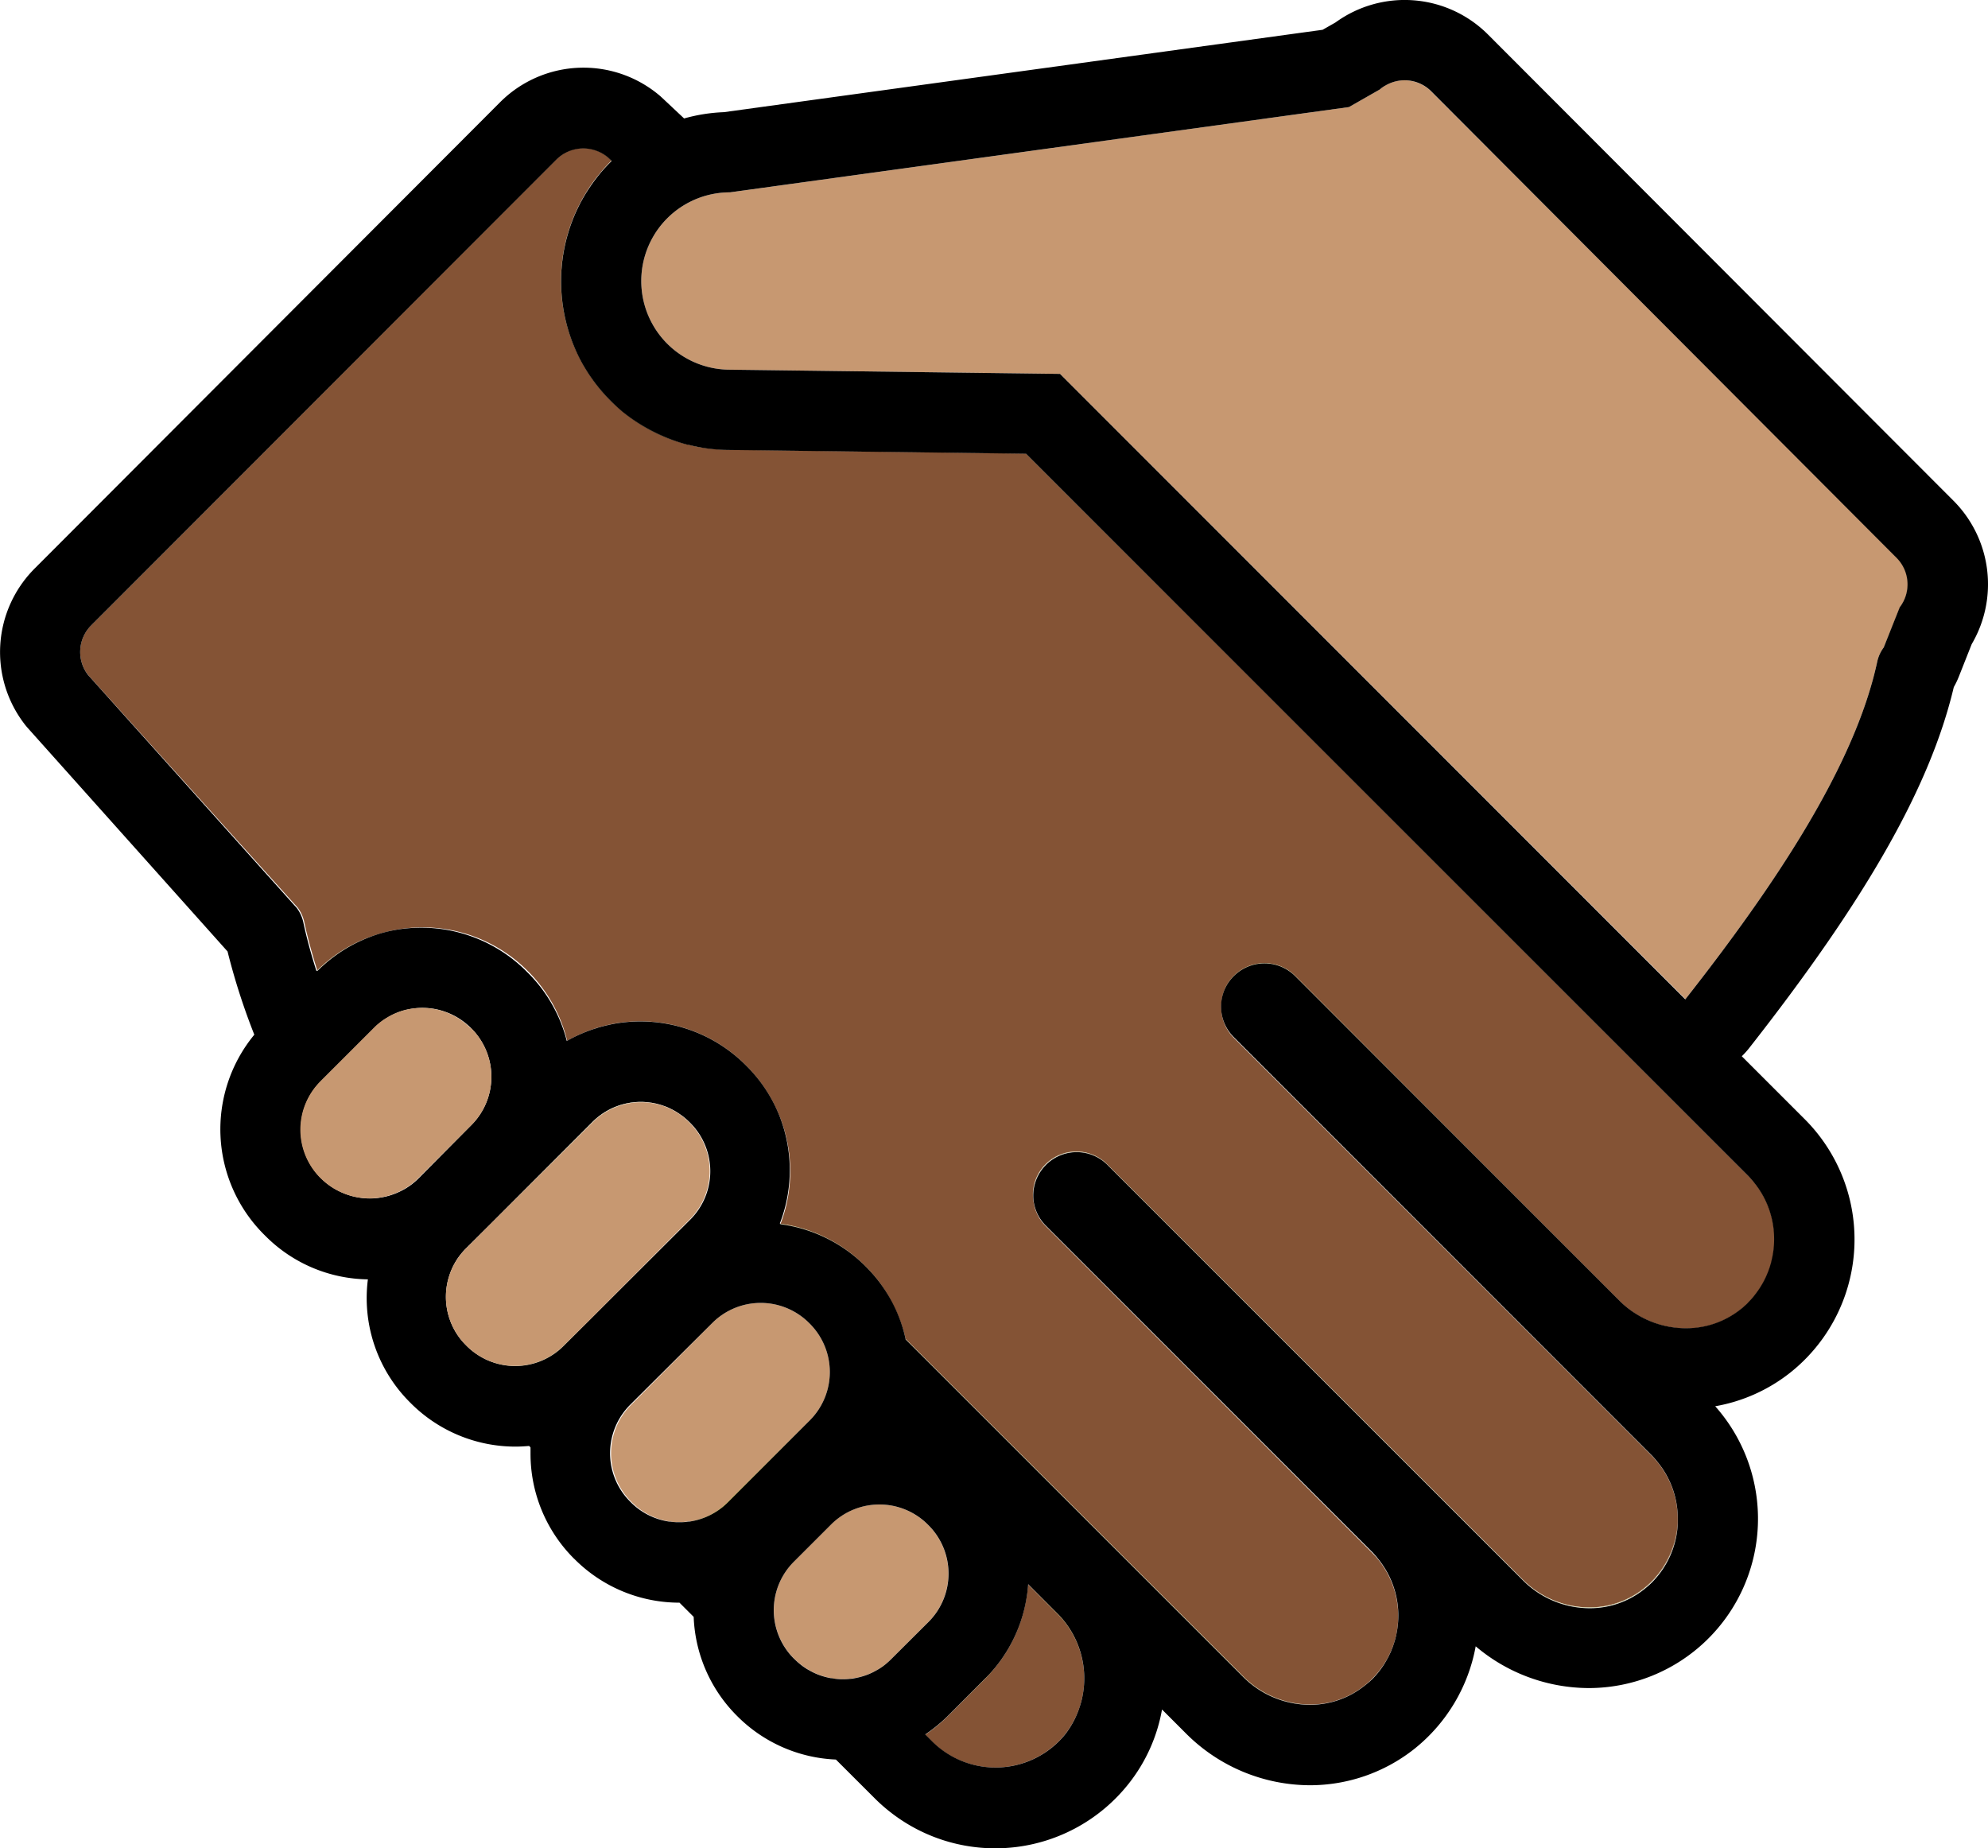 <svg id="Capa_1" data-name="Capa 1" xmlns="http://www.w3.org/2000/svg" viewBox="0 0 297.05 276.14"><defs><style>.cls-1{fill:#c79871;}.cls-2{fill:#d1d0a7;}.cls-3{fill:#845335;}.cls-4{fill:#e5e54c;}</style></defs><title>united2</title><path class="cls-1" d="M283.42,83.32a5.61,5.61,0,0,1,.48,7.39l-1,2.51-1.43,3.52a5.59,5.59,0,0,0-1,2.27c-3.38,15.5-15.28,33.29-28.62,50.28L158.39,55.87l-49.32-.63a13.25,13.25,0,1,1,0-26.5L201.55,16h0l4.63-2.64h0a4.94,4.94,0,0,1,.84-.6,5.8,5.8,0,0,1,1.82-.67,5.64,5.64,0,0,1,5,1.57Z" transform="translate(0 0)"/><path class="cls-2" d="M280.51,99c-3.38,15.51-15.3,33.3-28.65,50.32h0c13.34-17,25.24-34.78,28.62-50.28a5.59,5.59,0,0,1,1-2.27l1.43-3.52-1.39,3.49A5.59,5.59,0,0,0,280.51,99Z" transform="translate(0 0)"/><path class="cls-2" d="M262.31,193.46q.19-.24.36-.48Q262.51,193.22,262.31,193.46Z" transform="translate(0 0)"/><path class="cls-2" d="M261.25,194.66a13.38,13.38,0,0,0,1-1.13A11.84,11.84,0,0,1,261.25,194.66Z" transform="translate(0 0)"/><path class="cls-2" d="M261.25,194.66l-.05.06c-.17.17-.34.33-.52.48Z" transform="translate(0 0)"/><path class="cls-2" d="M260.64,195.24c-.19.18-.39.34-.59.5a13,13,0,0,1-8.11,2.79,14,14,0,0,1-7.22-2,14.05,14.05,0,0,0,7.2,2,13,13,0,0,0,8.13-2.79h0C260.27,195.56,260.46,195.4,260.64,195.24Z" transform="translate(0 0)"/><path class="cls-2" d="M207.65,247.12q.16-.35.3-.69A5.15,5.15,0,0,1,207.65,247.12Z" transform="translate(0 0)"/><path class="cls-2" d="M207.31,247.79c.12-.22.23-.45.34-.67A7,7,0,0,1,207.31,247.79Z" transform="translate(0 0)"/><path class="cls-2" d="M207.06,12.76a4.94,4.94,0,0,0-.84.6h0A4.7,4.7,0,0,1,207.06,12.76Z" transform="translate(0 0)"/><path class="cls-3" d="M260.05,195.72a13,13,0,0,1-8.13,2.79,14.05,14.05,0,0,1-7.2-2,13.61,13.61,0,0,1-2.7-2.1l0,0-48.5-48.59a6.49,6.49,0,0,0-9.18.06,6.4,6.4,0,0,0-1.84,4,5.72,5.72,0,0,0,0,1.17,6.42,6.42,0,0,0,1.9,4.07l62.37,62.37a13.42,13.42,0,0,1,3.92,9.38c0,.25,0,.49,0,.74a13.41,13.41,0,0,1-5.08,9.8,13,13,0,0,1-8.11,2.79,14.1,14.1,0,0,1-9.92-4.13L165.46,174l0,0a6.52,6.52,0,0,0-9.23,0,6.41,6.41,0,0,0-1.84,5.23,4.85,4.85,0,0,0,.08.55,6.32,6.32,0,0,0,1.76,3.41L205,232a13.4,13.4,0,0,1,3.68,12c0,.22-.09.43-.14.64s-.11.41-.17.62-.13.41-.2.62-.14.38-.22.57-.19.46-.3.69-.22.45-.34.67a13.26,13.26,0,0,1-3.47,4.1,13,13,0,0,1-8.1,2.79,14.1,14.1,0,0,1-9.93-4.13l-50.48-50.46a20.09,20.09,0,0,0-.92-3,21,21,0,0,0-1.25-2.73,21.68,21.68,0,0,0-3.79-5.1l-.11-.11a22,22,0,0,0-12.64-6.27,22,22,0,0,0-.25-16.39c-.26-.63-.55-1.25-.87-1.85a22,22,0,0,0-4-5.4l-.09-.09A22.17,22.17,0,0,0,91.54,153c-.7.15-1.41.32-2.11.52-.23.06-.45.14-.68.22a22.12,22.12,0,0,0-4,1.78A22.11,22.11,0,0,0,79,145.23l-.07-.07-.08-.08a22.15,22.15,0,0,0-21.14-5.83c-.35.08-.7.18-1,.28A22,22,0,0,0,47.41,145c-.76-2.4-1.41-4.76-1.92-7.1a5.59,5.59,0,0,0-1-2.27l-31.35-34.8a5.63,5.63,0,0,1,.48-7.39L83.18,23.78a5.61,5.61,0,0,1,4-1.65,5.5,5.5,0,0,1,1.93.35,5.6,5.6,0,0,1,1.71,1l.55.52a22.62,22.62,0,0,0-1.75,1.92,23,23,0,0,0-2.21,3.13c-.23.36-.43.72-.62,1.09s-.39.74-.56,1.12a25.24,25.24,0,0,0,16.48,35.16l.09,0a20.57,20.57,0,0,0,2.36.49,25.82,25.82,0,0,0,3.84.3l44.29.56,30.85,30.83,77.09,77.11a13.41,13.41,0,0,1,3.53,12.68c-.05.21-.1.42-.17.63s-.13.41-.2.62-.15.41-.23.61a13,13,0,0,1-1.49,2.7q-.17.24-.36.48l-.05.07a13.38,13.38,0,0,1-1,1.13l-.57.54s0,0,0,0c-.18.16-.37.32-.57.47Z" transform="translate(0 0)"/><path class="cls-2" d="M184.32,145.84a6.49,6.49,0,0,1,9.18-.06L242,194.37l-48.5-48.51a6.49,6.49,0,0,0-9.18.06,6.41,6.41,0,0,0-1.84,3.94A6.4,6.4,0,0,1,184.32,145.84Z" transform="translate(0 0)"/><path class="cls-2" d="M185.79,250.61l-50.44-50.44,0-.08,50.48,50.46a14.1,14.1,0,0,0,9.93,4.13,13,13,0,0,0,8.1-2.79,13.26,13.26,0,0,0,3.47-4.1A12.89,12.89,0,0,1,205,250.9a14.74,14.74,0,0,1-1.18,1,13,13,0,0,1-8.1,2.79A14.1,14.1,0,0,1,185.79,250.61Z" transform="translate(0 0)"/><polygon class="cls-2" points="184.14 98.63 153.29 67.8 153.31 67.8 184.14 98.63"/><path class="cls-3" d="M161.75,248.17a13.65,13.65,0,0,1-.43,6.91,13.64,13.64,0,0,1-2.08,3.95,13.19,13.19,0,0,1-1.05,1.18,13.45,13.45,0,0,1-17.82,1c-.39-.32-.77-.65-1.13-1l-1-1a22.59,22.59,0,0,0,3.39-2.78l5.56-5.57c.47-.47.92-1,1.34-1.47a22.11,22.11,0,0,0,3.53-5.89c.11-.28.22-.56.32-.84a21.56,21.56,0,0,0,1-3.91c.11-.65.19-1.31.24-2l4.27,4.27A13.62,13.62,0,0,1,161.75,248.17Z" transform="translate(0 0)"/><path class="cls-4" d="M157.9,241a13.53,13.53,0,0,1,3.85,7.14,13.62,13.62,0,0,0-3.85-7.11l-4.27-4.27v0Z" transform="translate(0 0)"/><path class="cls-2" d="M245.57,237.47a13,13,0,0,1-8.11,2.79,14.1,14.1,0,0,1-9.92-4.13l-62.08-62.08a6.49,6.49,0,0,0-11.09,5.15,6.41,6.41,0,0,1,1.84-5.23,6.52,6.52,0,0,1,9.23,0l0,0,62.08,62.08a14.1,14.1,0,0,0,9.92,4.13,13,13,0,0,0,8.11-2.79,13.41,13.41,0,0,0,5.08-9.8,13.32,13.32,0,0,1-3.93,8.86A14,14,0,0,1,245.57,237.47Z" transform="translate(0 0)"/><path class="cls-4" d="M147.21,250.84c.46-.46.9-.94,1.33-1.44-.42.51-.87,1-1.34,1.47l-5.56,5.57a22.59,22.59,0,0,1-3.39,2.78h0a23.4,23.4,0,0,0,3.41-2.8Z" transform="translate(0 0)"/><path class="cls-1" d="M124.16,227.8a10.22,10.22,0,0,1,14.45,0l.11.11a10.22,10.22,0,0,1,0,14.45l-5.57,5.56,0,0c-.25.25-.51.48-.77.7s-.53.4-.8.59l-.08.05-.38.23a10.12,10.12,0,0,1-1.44.71l-.36.13a10.53,10.53,0,0,1-1.56.41c-.24,0-.49.08-.73.1a9.66,9.66,0,0,1-2.15,0c-.24,0-.49-.06-.73-.1a10.53,10.53,0,0,1-1.56-.41l-.36-.13a10.68,10.68,0,0,1-1.44-.71l-.38-.23-.08-.05c-.27-.19-.54-.38-.8-.59a10.61,10.61,0,0,1-.8-.72l-.11-.1a10.22,10.22,0,0,1,0-14.45Z" transform="translate(0 0)"/><path class="cls-4" d="M132.35,248.64a8.64,8.64,0,0,1-.8.59C131.82,249,132.09,248.85,132.35,248.64Z" transform="translate(0 0)"/><path class="cls-4" d="M131.09,249.51l.38-.23A3.85,3.85,0,0,1,131.09,249.51Z" transform="translate(0 0)"/><path class="cls-4" d="M129.29,250.35l.36-.13Z" transform="translate(0 0)"/><path class="cls-4" d="M124.85,250.86c-.25,0-.49-.06-.73-.1C124.36,250.8,124.61,250.84,124.85,250.86Z" transform="translate(0 0)"/><path class="cls-2" d="M129.31,189.22a22,22,0,0,0-12.72-6.28.38.38,0,0,0,0-.1,22,22,0,0,1,12.64,6.27l.11.11a21.68,21.68,0,0,1,3.79,5.1,22.38,22.38,0,0,0-3.74-5Z" transform="translate(0 0)"/><path class="cls-1" d="M106.44,197.68a10.22,10.22,0,0,1,14.45,0l.11.11a10.22,10.22,0,0,1,0,14.45l-12.29,12.24,0,0a10.12,10.12,0,0,1-5.68,2.87l-.17,0c-.27,0-.53.06-.8.08h-1c-.27,0-.53,0-.8-.08l-.17,0a10.12,10.12,0,0,1-5.68-2.87l0,0-.11-.11a10.22,10.22,0,0,1,0-14.45Z" transform="translate(0 0)"/><path class="cls-2" d="M111.5,159.22a22.22,22.22,0,0,0-20-6.19,22.17,22.17,0,0,1,19.91,6.08l.09.09a22,22,0,0,1,4,5.4,21.89,21.89,0,0,0-3.91-5.29Z" transform="translate(0 0)"/><path d="M185.79,250.61a14.1,14.1,0,0,0,9.93,4.13,13,13,0,0,0,8.1-2.79,14.74,14.74,0,0,0,1.18-1,12.89,12.89,0,0,0,2.31-3.11,7,7,0,0,0,.34-.67,5.15,5.15,0,0,0,.3-.69c.08-.19.16-.38.22-.57s.14-.41.2-.62a6.29,6.29,0,0,0,.17-.62,4.56,4.56,0,0,0,.14-.64,13.37,13.37,0,0,0-2.61-10.91,14.74,14.74,0,0,0-1-1.18l-48.81-48.81a6.37,6.37,0,0,1-1.76-3.33,4.85,4.85,0,0,1-.08-.55,6.49,6.49,0,0,1,11.09-5.15l62.08,62.08a14.1,14.1,0,0,0,9.92,4.13,13,13,0,0,0,8.11-2.79,14,14,0,0,0,1.15-1,13.32,13.32,0,0,0,3.93-8.86c0-.25,0-.49,0-.74a13.35,13.35,0,0,0-2.9-8.31,14,14,0,0,0-1-1.15L184.38,155a6.45,6.45,0,0,1-1.9-4,5.72,5.72,0,0,1,0-1.17,6.41,6.41,0,0,1,1.84-3.94,6.49,6.49,0,0,1,9.18-.06L242,194.37l0,0a13.61,13.61,0,0,0,2.7,2.1,14,14,0,0,0,7.22,2,13,13,0,0,0,8.11-2.79c.2-.16.4-.32.59-.5,0,0,0,0,0,0,.18-.15.35-.31.52-.48l.05-.06a11.84,11.84,0,0,0,1-1.13l.05-.07q.19-.24.36-.48a13,13,0,0,0,1.49-2.7,5.77,5.77,0,0,0,.23-.61,5,5,0,0,0,.2-.62,4.91,4.91,0,0,0,.17-.63,13.37,13.37,0,0,0-2.49-11.56,14,14,0,0,0-1-1.15L184.14,98.63,153.31,67.8h0L109,67.24a25.82,25.82,0,0,1-3.84-.3c-.8-.13-1.58-.29-2.36-.49l-.09,0a25.46,25.46,0,0,1-9.79-5c-.64-.54-1.26-1.11-1.85-1.71a25.2,25.2,0,0,1-4.84-28.42c.18-.37.36-.75.56-1.12s.4-.73.62-1.09a26.48,26.48,0,0,1,2.21-3.13q.82-1,1.77-1.92l-.55-.52a5.71,5.71,0,0,0-3.66-1.36,5.73,5.73,0,0,0-1.65.24,5.6,5.6,0,0,0-2.37,1.41L13.62,93.45a5.63,5.63,0,0,0-.48,7.39l31.21,34.84a5.59,5.59,0,0,1,1,2.27c.51,2.36,1.17,4.75,1.94,7.17l.12-.11s0,.05,0,.07h0a22.13,22.13,0,0,1,9.23-5.54c.35-.11.69-.2,1-.28a22.2,22.2,0,0,1,21,5.86h0l.08.08.07.07a22,22,0,0,1,5.9,10.28,22.12,22.12,0,0,1,4-1.78l.68-.22c.7-.2,1.41-.37,2.11-.52a22.22,22.22,0,0,1,20,6.19l.09.09a21.89,21.89,0,0,1,3.91,5.29c.32.6.61,1.22.87,1.85a22.1,22.1,0,0,1,.17,16.38h.08a.38.38,0,0,1,0,.1,22,22,0,0,1,12.72,6.28l.11.11a22.38,22.38,0,0,1,3.74,5,21,21,0,0,1,1.25,2.73,20.45,20.45,0,0,1,.89,3l0,0,0,.08ZM109.07,55.24l49.32.63,93.43,93.46,0,0h0c13.35-17,25.27-34.81,28.65-50.32a5.59,5.59,0,0,1,1-2.27l1.39-3.49,1-2.51a5.61,5.61,0,0,0-.48-7.39L213.86,13.65a5.61,5.61,0,0,0-5-1.56,5.8,5.8,0,0,0-1.82.67,4.7,4.7,0,0,0-.87.61L201.56,16,109.07,28.74a13.25,13.25,0,1,0,0,26.5ZM291.92,74.85a17.67,17.67,0,0,1,2.69,21.41l-1.94,4.9a12.34,12.34,0,0,1-.73,1.51c-3.51,14.82-13,31.56-30.68,54.07a12.92,12.92,0,0,1-1,1.09l9.43,9.43a25.42,25.42,0,0,1-2.22,37.87,25,25,0,0,1-11.18,5,25.3,25.3,0,0,1-18.85,42.11A26.25,26.25,0,0,1,220.5,246a25.46,25.46,0,0,1-9.23,15.38,25.13,25.13,0,0,1-15.55,5.38,26.25,26.25,0,0,1-18.41-7.64l-3.68-3.68a24.78,24.78,0,0,1-5,11.11,25.41,25.41,0,0,1-35.69,4.15,25,25,0,0,1-2.18-1.93l-5.86-5.85a22.09,22.09,0,0,1-14.66-6.41l-.08-.08-.07-.07a22.07,22.07,0,0,1-6.44-14.76l-2.12-2.12h0a22.13,22.13,0,0,1-15.68-6.51l-.1-.09a22.14,22.14,0,0,1-6.48-15.69v-.9c-.06-.08-.14-.15-.2-.23-.68.06-1.36.1-2,.1a22.1,22.1,0,0,1-15.71-6.51l-.09-.09a22,22,0,0,1-6.3-18.39,22,22,0,0,1-15.28-6.46l-.1-.1A22.22,22.22,0,0,1,38,154.61a98.46,98.46,0,0,1-4-12.44L4.21,108.85c-.21-.23-.4-.46-.58-.7A17.66,17.66,0,0,1,5.13,85L74.69,15.31a17.61,17.61,0,0,1,24-.92l.39.36,3.14,2.95a25.46,25.46,0,0,1,5.94-.94L197.63,4.45l1.93-1.1a17.59,17.59,0,0,1,22.8,1.83ZM161.74,253.49A13.69,13.69,0,0,0,157.9,241l-4.27-4.28v0h0a19.06,19.06,0,0,1-.23,2,21.56,21.56,0,0,1-1,3.91c-.1.28-.21.56-.32.84a22.11,22.11,0,0,1-3.53,5.89c-.43.5-.87,1-1.33,1.44l-5.56,5.57a23.4,23.4,0,0,1-3.41,2.8h0l0,0,1,1a13.42,13.42,0,0,0,19,0l0,0a12,12,0,0,0,1-1.13h0a13.43,13.43,0,0,0,2.08-4A11,11,0,0,0,161.74,253.49Zm-23-11.13a10.22,10.22,0,0,0,0-14.45l-.11-.11a10.22,10.22,0,0,0-14.45,0l-5.57,5.57a10.22,10.22,0,0,0,0,14.45l.11.1a10.61,10.61,0,0,0,.8.72,8.64,8.64,0,0,0,.8.59l.08.05a3.85,3.85,0,0,0,.38.23,10.68,10.68,0,0,0,1.44.71l.36.13a10.53,10.53,0,0,0,1.56.41c.24,0,.48.08.73.1a9.66,9.66,0,0,0,2.15,0c.25,0,.49-.06.73-.1a10.53,10.53,0,0,0,1.56-.41l.36-.13a10.12,10.12,0,0,0,1.44-.71,3.85,3.85,0,0,0,.38-.23l.08-.05a8.64,8.64,0,0,0,.8-.59c.26-.22.52-.45.77-.7l0,0ZM121,212.24a10.22,10.22,0,0,0,0-14.45l-.11-.11a10.22,10.22,0,0,0-14.45,0L94.15,209.92a10.22,10.22,0,0,0,0,14.45l.11.11a10.15,10.15,0,0,0,5.76,2.89l.17,0a7,7,0,0,0,.8.08h1a7,7,0,0,0,.8-.08l.17,0a10.15,10.15,0,0,0,5.76-2.89Zm-17.86-30a10.22,10.22,0,0,0,0-14.45l-.1-.1a9.8,9.8,0,0,0-.84-.75,3.68,3.68,0,0,0-.41-.31,9.78,9.78,0,0,0-1.67-1,7.41,7.41,0,0,0-.92-.38,10.2,10.2,0,0,0-10.67,2.4L73.41,182.78l-3.79,3.77a10,10,0,0,0-2.42,3.86,10.25,10.25,0,0,0,0,6.74A10.05,10.05,0,0,0,69.62,201l.11.11a10.22,10.22,0,0,0,14.45,0L88,197.34ZM70.43,168.12a10.22,10.22,0,0,0,0-14.45l-.11-.1h0l0,0a10.22,10.22,0,0,0-8.66-2.86,9.82,9.82,0,0,0-3.7,1.3,9.44,9.44,0,0,0-1.26.87,8.26,8.26,0,0,0-.77.7l0,0h0l-8,8h0a10.21,10.21,0,0,0,0,14.44h0l.11.11a10.26,10.26,0,0,0,1.19,1,9.87,9.87,0,0,0,1.73,1,10.29,10.29,0,0,0,2.84.84,9.6,9.6,0,0,0,2.93,0,10.29,10.29,0,0,0,2.84-.84,10,10,0,0,0,1.74-1,10.17,10.17,0,0,0,1.18-1h0Z" transform="translate(0 0)"/><path class="cls-4" d="M108.76,224.48a10.15,10.15,0,0,1-5.76,2.89,10.12,10.12,0,0,0,5.68-2.87l0,0L121,212.24Z" transform="translate(0 0)"/><path class="cls-2" d="M102.8,66.45c.78.2,1.56.36,2.36.49A20.57,20.57,0,0,1,102.8,66.45Z" transform="translate(0 0)"/><path class="cls-4" d="M102.83,227.39a7,7,0,0,1-.8.08C102.3,227.45,102.56,227.43,102.83,227.39Z" transform="translate(0 0)"/><path class="cls-2" d="M92.92,61.4a25.46,25.46,0,0,0,9.79,5A25,25,0,0,1,92.92,61.4Z" transform="translate(0 0)"/><path class="cls-2" d="M100.12,165.64c-.3-.14-.61-.27-.92-.38A7.41,7.41,0,0,1,100.12,165.64Z" transform="translate(0 0)"/><path class="cls-2" d="M91.07,59.69c.59.6,1.21,1.17,1.85,1.71a24.91,24.91,0,0,1-6.26-7.78A25.16,25.16,0,0,0,91.07,59.69Z" transform="translate(0 0)"/><path class="cls-2" d="M90.84,23.49l.55.52q-.94.93-1.77,1.92A22.62,22.62,0,0,1,91.37,24l-.55-.52a5.6,5.6,0,0,0-1.71-1A5.5,5.5,0,0,1,90.84,23.49Z" transform="translate(0 0)"/><path class="cls-2" d="M89.43,153.55l-.68.22C89,153.69,89.2,153.61,89.43,153.55Z" transform="translate(0 0)"/><path class="cls-2" d="M88.58,167.69,73.41,182.78l15.12-15.12a10.2,10.2,0,0,1,10.67-2.4,10.23,10.23,0,0,0-10.6,2.41Z" transform="translate(0 0)"/><path class="cls-2" d="M89.62,25.93a26.48,26.48,0,0,0-2.21,3.13A23,23,0,0,1,89.62,25.93Z" transform="translate(0 0)"/><path class="cls-2" d="M87.41,29.06c-.22.36-.42.73-.62,1.09C87,29.78,87.18,29.42,87.41,29.06Z" transform="translate(0 0)"/><path class="cls-2" d="M86.79,30.15c-.2.37-.38.75-.56,1.12C86.4,30.89,86.59,30.52,86.79,30.15Z" transform="translate(0 0)"/><path class="cls-2" d="M86.23,31.27a25.33,25.33,0,0,0,.43,22.35,25.14,25.14,0,0,1-.43-22.35Z" transform="translate(0 0)"/><path class="cls-1" d="M84.18,201.11a10.22,10.22,0,0,1-14.45,0l-.11-.11a10.19,10.19,0,0,1,0-14.43l3.79-3.79,15.17-15.09,0,0a10.23,10.23,0,0,1,10.6-2.41c.31.11.62.24.92.38a9.78,9.78,0,0,1,1.67,1l.41.31c.26.22.52.45.77.7,0,0,0,0,0,0l.1.1a10.22,10.22,0,0,1,0,14.45L88,197.34Z" transform="translate(0 0)"/><path class="cls-1" d="M70.43,153.67a10.22,10.22,0,0,1,0,14.45l-8,8a10.26,10.26,0,0,1-1.18,1,10.61,10.61,0,0,1-1.74,1,10.28,10.28,0,0,1-8.61,0,10.52,10.52,0,0,1-1.73-1,10.36,10.36,0,0,1-1.19-1l-.11-.1h0a10.21,10.21,0,0,1,0-14.44l8-8,0,0a8.26,8.26,0,0,1,.77-.7,10.85,10.85,0,0,1,1.26-.87,10.17,10.17,0,0,1,3.7-1.3,10.34,10.34,0,0,1,4.84.47,10.18,10.18,0,0,1,3.85,2.43Z" transform="translate(0 0)"/><path class="cls-2" d="M70.32,153.56h0a10.18,10.18,0,0,0-3.85-2.43,10.12,10.12,0,0,1,3.82,2.39Z" transform="translate(0 0)"/><path class="cls-2" d="M69.62,201a10.05,10.05,0,0,1-2.42-3.87A10.15,10.15,0,0,0,69.62,201l.11.11a10.22,10.22,0,0,0,14.45,0L88,197.34l-3.79,3.79a10.22,10.22,0,0,1-14.45,0Z" transform="translate(0 0)"/><path class="cls-2" d="M61.63,150.67a10.1,10.1,0,0,1,4.84.47A10.34,10.34,0,0,0,61.63,150.67Z" transform="translate(0 0)"/><path class="cls-2" d="M61.63,150.67a10.17,10.17,0,0,0-3.7,1.3A9.82,9.82,0,0,1,61.63,150.67Z" transform="translate(0 0)"/><path class="cls-2" d="M57.93,152a10.85,10.85,0,0,0-1.26.87A9.44,9.44,0,0,1,57.93,152Z" transform="translate(0 0)"/><path class="cls-2" d="M55.9,153.54l0,0h0Z" transform="translate(0 0)"/><polygon class="cls-2" points="55.87 153.57 47.87 161.57 47.87 161.56 55.87 153.57"/><path class="cls-2" d="M56.67,139.53a22.13,22.13,0,0,0-9.23,5.54h0s0-.05,0-.07A22,22,0,0,1,56.67,139.53Z" transform="translate(0 0)"/></svg>
